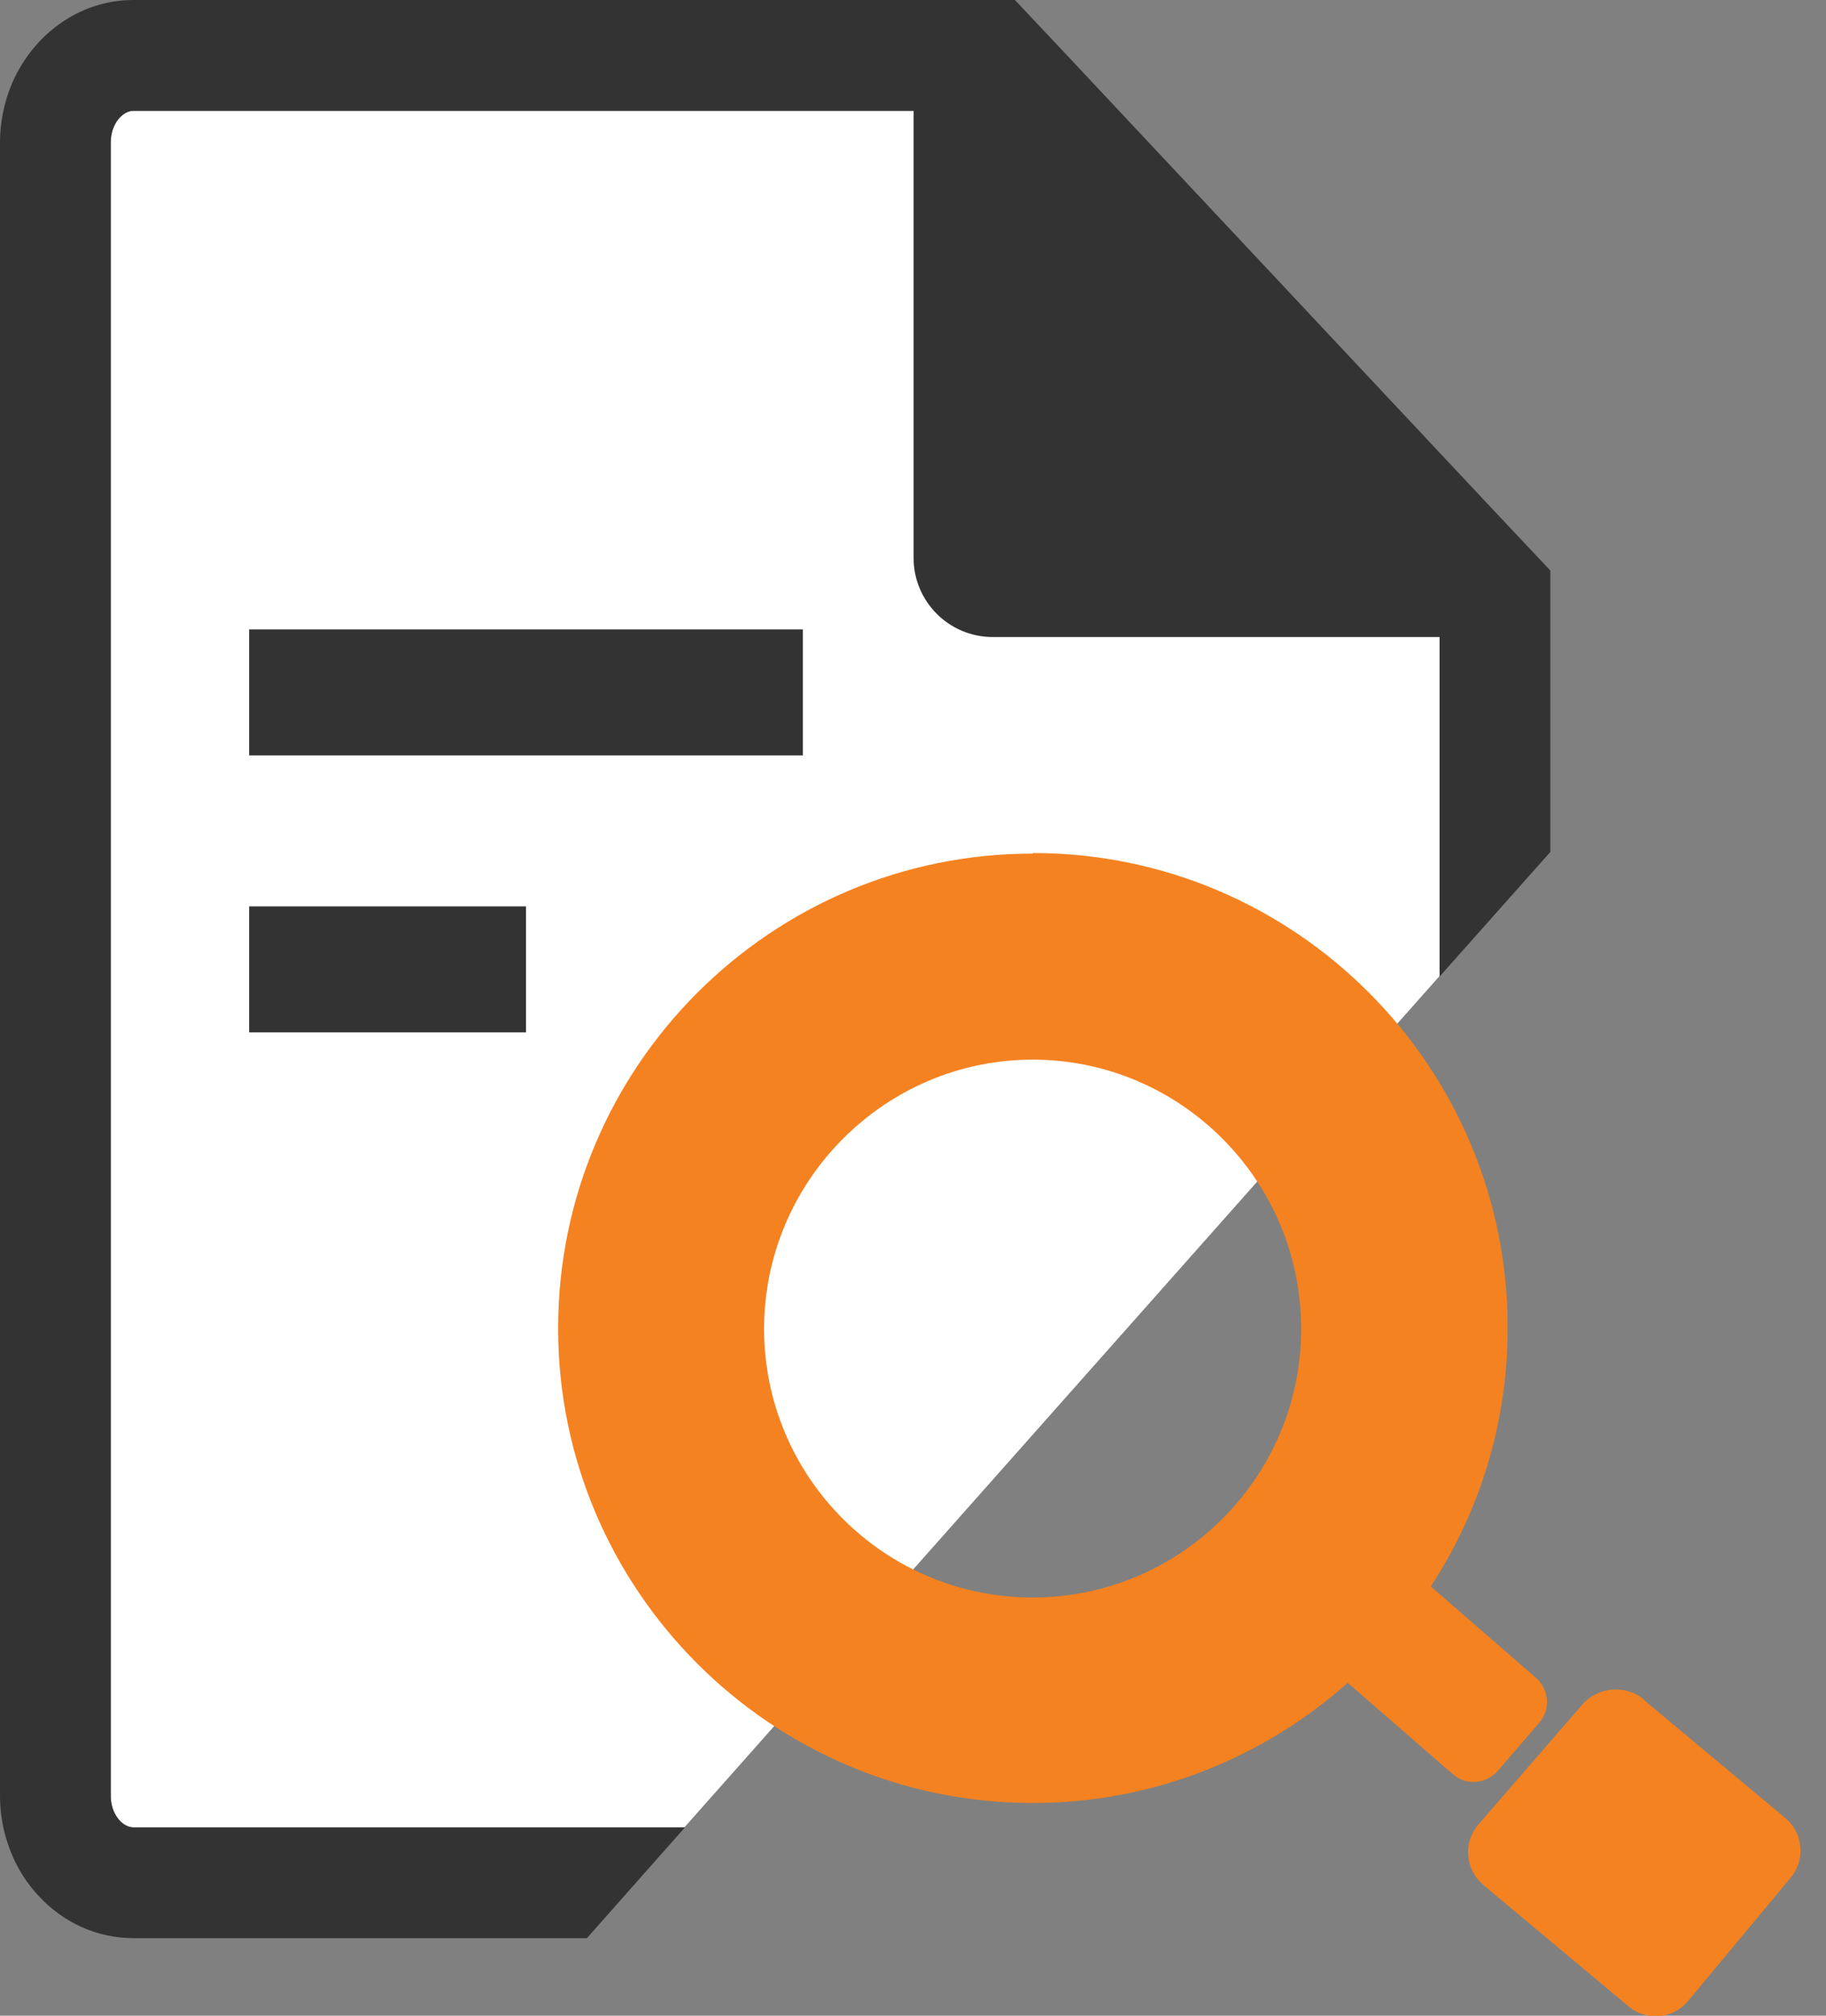 <svg width="29" height="32" viewBox="0 0 29 32" fill="none" xmlns="http://www.w3.org/2000/svg">
<rect x="0" y="0" width="29" height="32" fill="#808080" stroke="none"/>
<g clip-path="url(#clip0_457_35672)">
<path d="M24.622 9.049L23.769 8.143L21.228 5.435L23.769 8.143L24.622 9.049Z" fill="white"/>
<path d="M22.863 9.752L22.494 9.356L19.944 6.639L15.697 2.111L15.371 1.759H2.119C1.943 1.759 1.759 1.97 1.759 2.26V28.509C1.759 28.808 1.952 29.01 2.119 29.01H10.869L22.863 15.494V9.743V9.752Z" fill="white"/>
<path d="M21.228 5.434L16.98 0.906L16.127 0L16.98 0.906L21.228 5.434Z" fill="white"/>
<path d="M0.167 29.397C0.062 29.124 0 28.825 0 28.518C0 28.834 0.062 29.124 0.167 29.397Z" fill="black"/>
<path d="M2.119 30.338C1.679 30.338 1.257 30.153 0.941 29.819C0.782 29.652 0.659 29.458 0.571 29.239C0.483 29.01 0.439 28.773 0.439 28.517V2.26C0.439 2.014 0.483 1.767 0.571 1.539C0.844 0.87 1.451 0.439 2.119 0.439H15.934L24.173 9.224V13.348L23.294 14.342V10.112L22.854 9.673H15.758C15.301 9.673 14.94 9.303 14.94 8.855V1.758L14.501 1.319H2.119C1.679 1.319 1.319 1.741 1.319 2.26V28.509C1.319 29.027 1.679 29.45 2.119 29.45H9.893L9.11 30.329H2.119V30.338Z" fill="#333333"/>
<path d="M15.749 0.879L16.339 1.504L20.586 6.032L23.136 8.75L23.743 9.4V13.182V10.113L22.863 9.233H15.767C15.556 9.233 15.389 9.057 15.389 8.855V1.759L14.509 0.879H15.749ZM1.425 1.117C1.099 1.363 0.879 1.785 0.879 2.26C0.879 2.067 0.915 1.882 0.985 1.706C1.082 1.46 1.24 1.257 1.425 1.117ZM0.879 28.518C0.879 28.861 0.994 29.169 1.178 29.406C1.099 29.3 1.038 29.195 0.985 29.072C0.915 28.896 0.879 28.711 0.879 28.518ZM1.495 29.705C1.627 29.793 1.768 29.854 1.926 29.881C1.776 29.854 1.627 29.793 1.495 29.705ZM2.11 29.898H8.908H2.119M16.128 0H2.119C1.24 0 0.492 0.572 0.167 1.381C0.062 1.653 0 1.952 0 2.26V28.509C0 28.826 0.062 29.116 0.167 29.388C0.273 29.661 0.431 29.907 0.624 30.109C1.011 30.523 1.539 30.769 2.128 30.769H9.321L10.878 29.01H2.119C1.943 29.01 1.759 28.799 1.759 28.509V2.26C1.759 1.961 1.952 1.759 2.119 1.759H14.509V8.855C14.509 9.55 15.072 10.113 15.767 10.113H22.863V15.503L24.622 13.525V9.057L23.769 8.152L21.219 5.434L16.972 0.906L16.119 0L16.128 0Z" fill="#333333"/>
<path d="M3.957 10.992H12.751" stroke="#333333" stroke-width="2" stroke-miterlimit="10"/>
<path d="M3.957 15.389H8.354" stroke="#333333" stroke-width="2" stroke-miterlimit="10"/>
<path d="M16.4 13.551C12.241 13.551 8.864 16.936 8.864 21.087C8.864 25.238 12.249 28.623 16.4 28.623C18.317 28.623 20.067 27.902 21.404 26.715L23.074 28.166C23.285 28.351 23.602 28.324 23.787 28.113L24.446 27.348C24.631 27.137 24.604 26.82 24.393 26.636L22.723 25.185C23.496 24.006 23.945 22.591 23.945 21.078C23.945 16.919 20.559 13.542 16.409 13.542L16.4 13.551ZM16.4 25.361C14.043 25.361 12.135 23.444 12.135 21.096C12.135 18.748 14.052 16.822 16.4 16.822C18.748 16.822 20.665 18.739 20.665 21.096C20.665 23.452 18.748 25.361 16.4 25.361Z" fill="#F58220"/>
<path d="M26.108 26.979C25.818 26.741 25.378 26.776 25.132 27.058L23.479 28.966C23.233 29.247 23.268 29.678 23.558 29.924L25.862 31.85C26.143 32.088 26.574 32.053 26.812 31.762L28.438 29.81C28.676 29.529 28.641 29.098 28.351 28.86L26.108 26.987V26.979Z" fill="#F58220"/>
</g>
<defs>
<clipPath id="clip0_457_35672">
<rect width="28.597" height="32" fill="white"/>
</clipPath>
</defs>
</svg>
